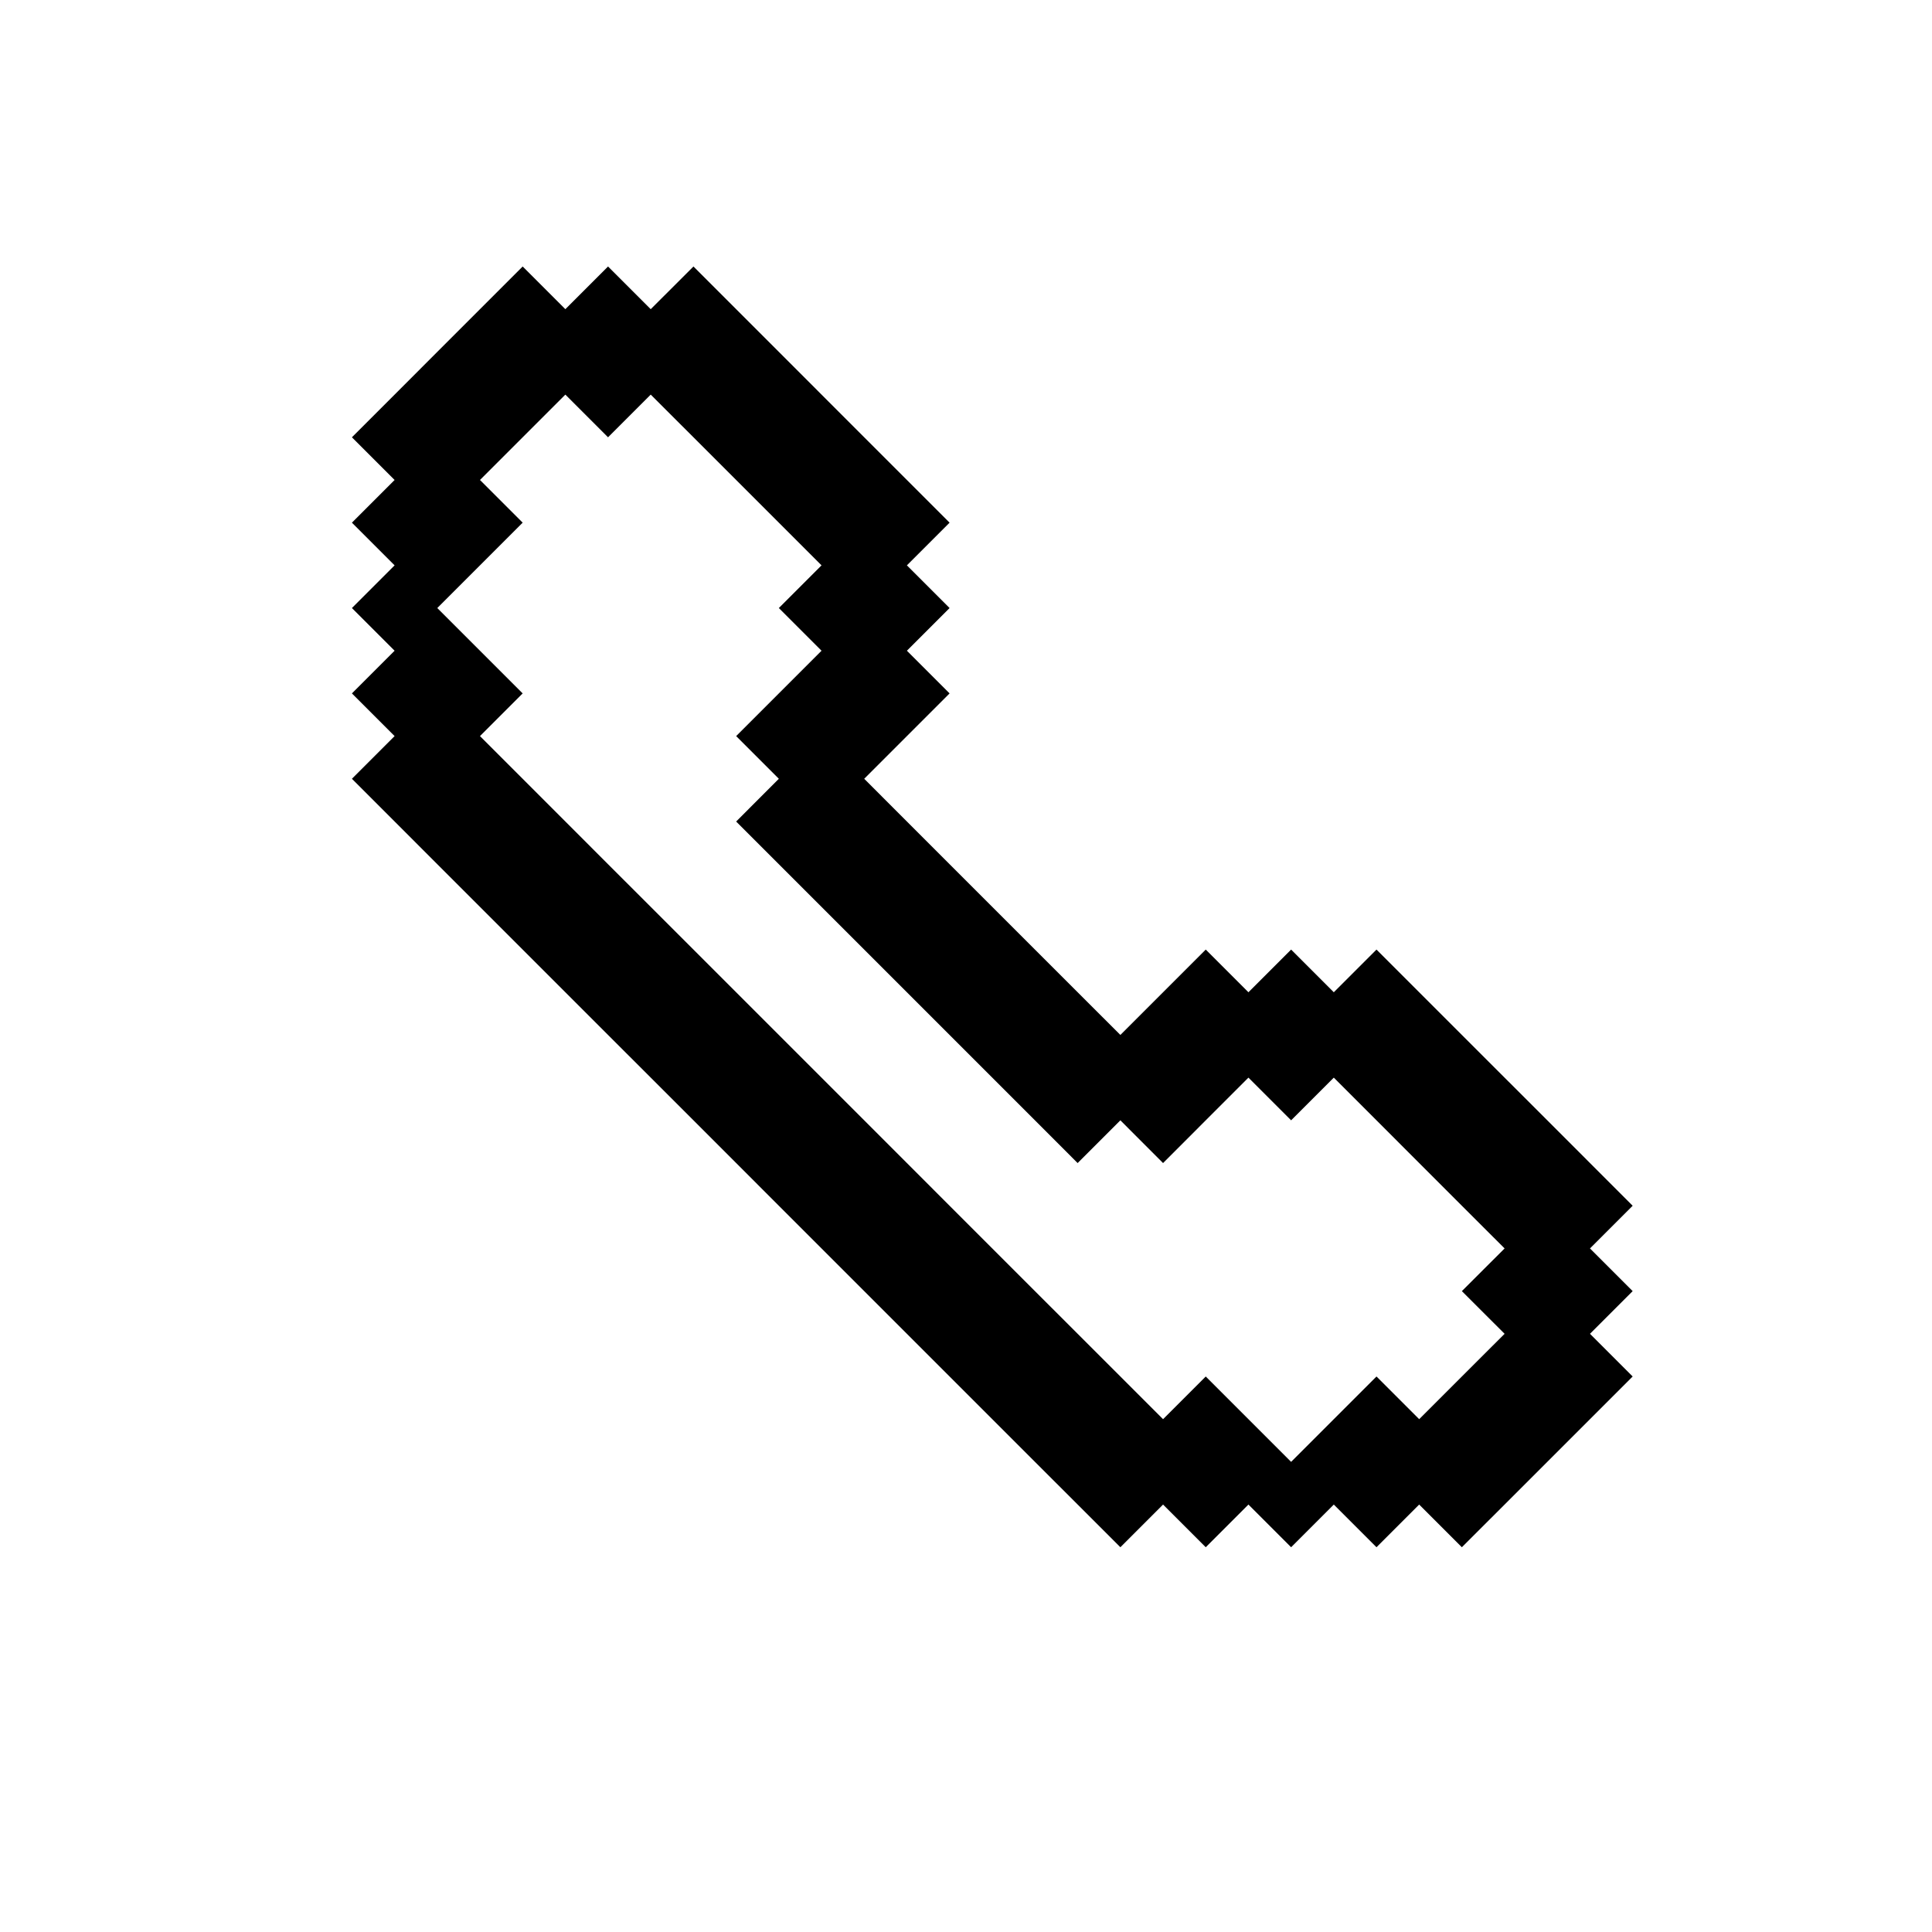 <svg width="32" height="32" viewBox="0 0 32 32" fill="none" xmlns="http://www.w3.org/2000/svg">
<path fill-rule="evenodd" clip-rule="evenodd" d="M12.9 5.828L11.486 4.414L10.778 5.121L10.071 4.414L9.364 5.121L8.657 4.414L7.243 5.828L6.536 6.536L5.829 7.243L6.536 7.95L5.829 8.657L6.536 9.364L5.829 10.071L6.536 10.778L5.829 11.485L6.536 12.192L5.829 12.899L7.243 14.314L8.657 15.728L10.071 17.142L11.486 18.556L12.9 19.971L14.314 21.385L15.728 22.799L17.142 24.213L18.557 25.627L19.264 24.92L19.971 25.627L20.678 24.92L21.385 25.627L22.092 24.92L22.799 25.627L23.506 24.92L24.213 25.627L24.921 24.92L25.628 24.213L27.042 22.799L26.335 22.092L27.042 21.385L26.335 20.678L27.042 19.971L25.628 18.556L24.213 17.142L22.799 15.728L22.092 16.435L21.385 15.728L20.678 16.435L19.971 15.728L18.557 17.142L17.142 15.728L15.728 14.314L14.314 12.899L15.728 11.485L15.021 10.778L15.728 10.071L15.021 9.364L15.728 8.657L14.314 7.243L12.9 5.828ZM12.9 17.142L14.314 18.556L15.728 19.971L17.142 21.385L18.557 22.799L19.264 23.506L19.971 22.799L21.385 24.213L22.799 22.799L24.213 24.213L23.506 23.506L24.213 22.799L24.921 22.092L24.213 21.385L24.921 20.678L24.213 19.971L22.799 18.556L22.092 17.849L21.385 18.556L20.678 17.849L19.971 18.556L19.264 19.264L18.557 18.556L17.849 19.264L17.142 18.556L15.728 17.142L14.314 15.728L12.9 14.314L12.193 13.607L12.9 12.899L12.193 12.192L12.9 11.485L13.607 10.778L12.9 10.071L13.607 9.364L12.9 8.657L11.486 7.243L10.778 6.536L10.071 7.243L9.364 6.536L8.657 7.243L7.95 7.95L8.657 8.657L7.243 10.071L8.657 11.485L7.95 12.192L8.657 12.899L10.071 14.314L11.486 15.728L12.9 17.142Z" fill="black"/>
</svg>
